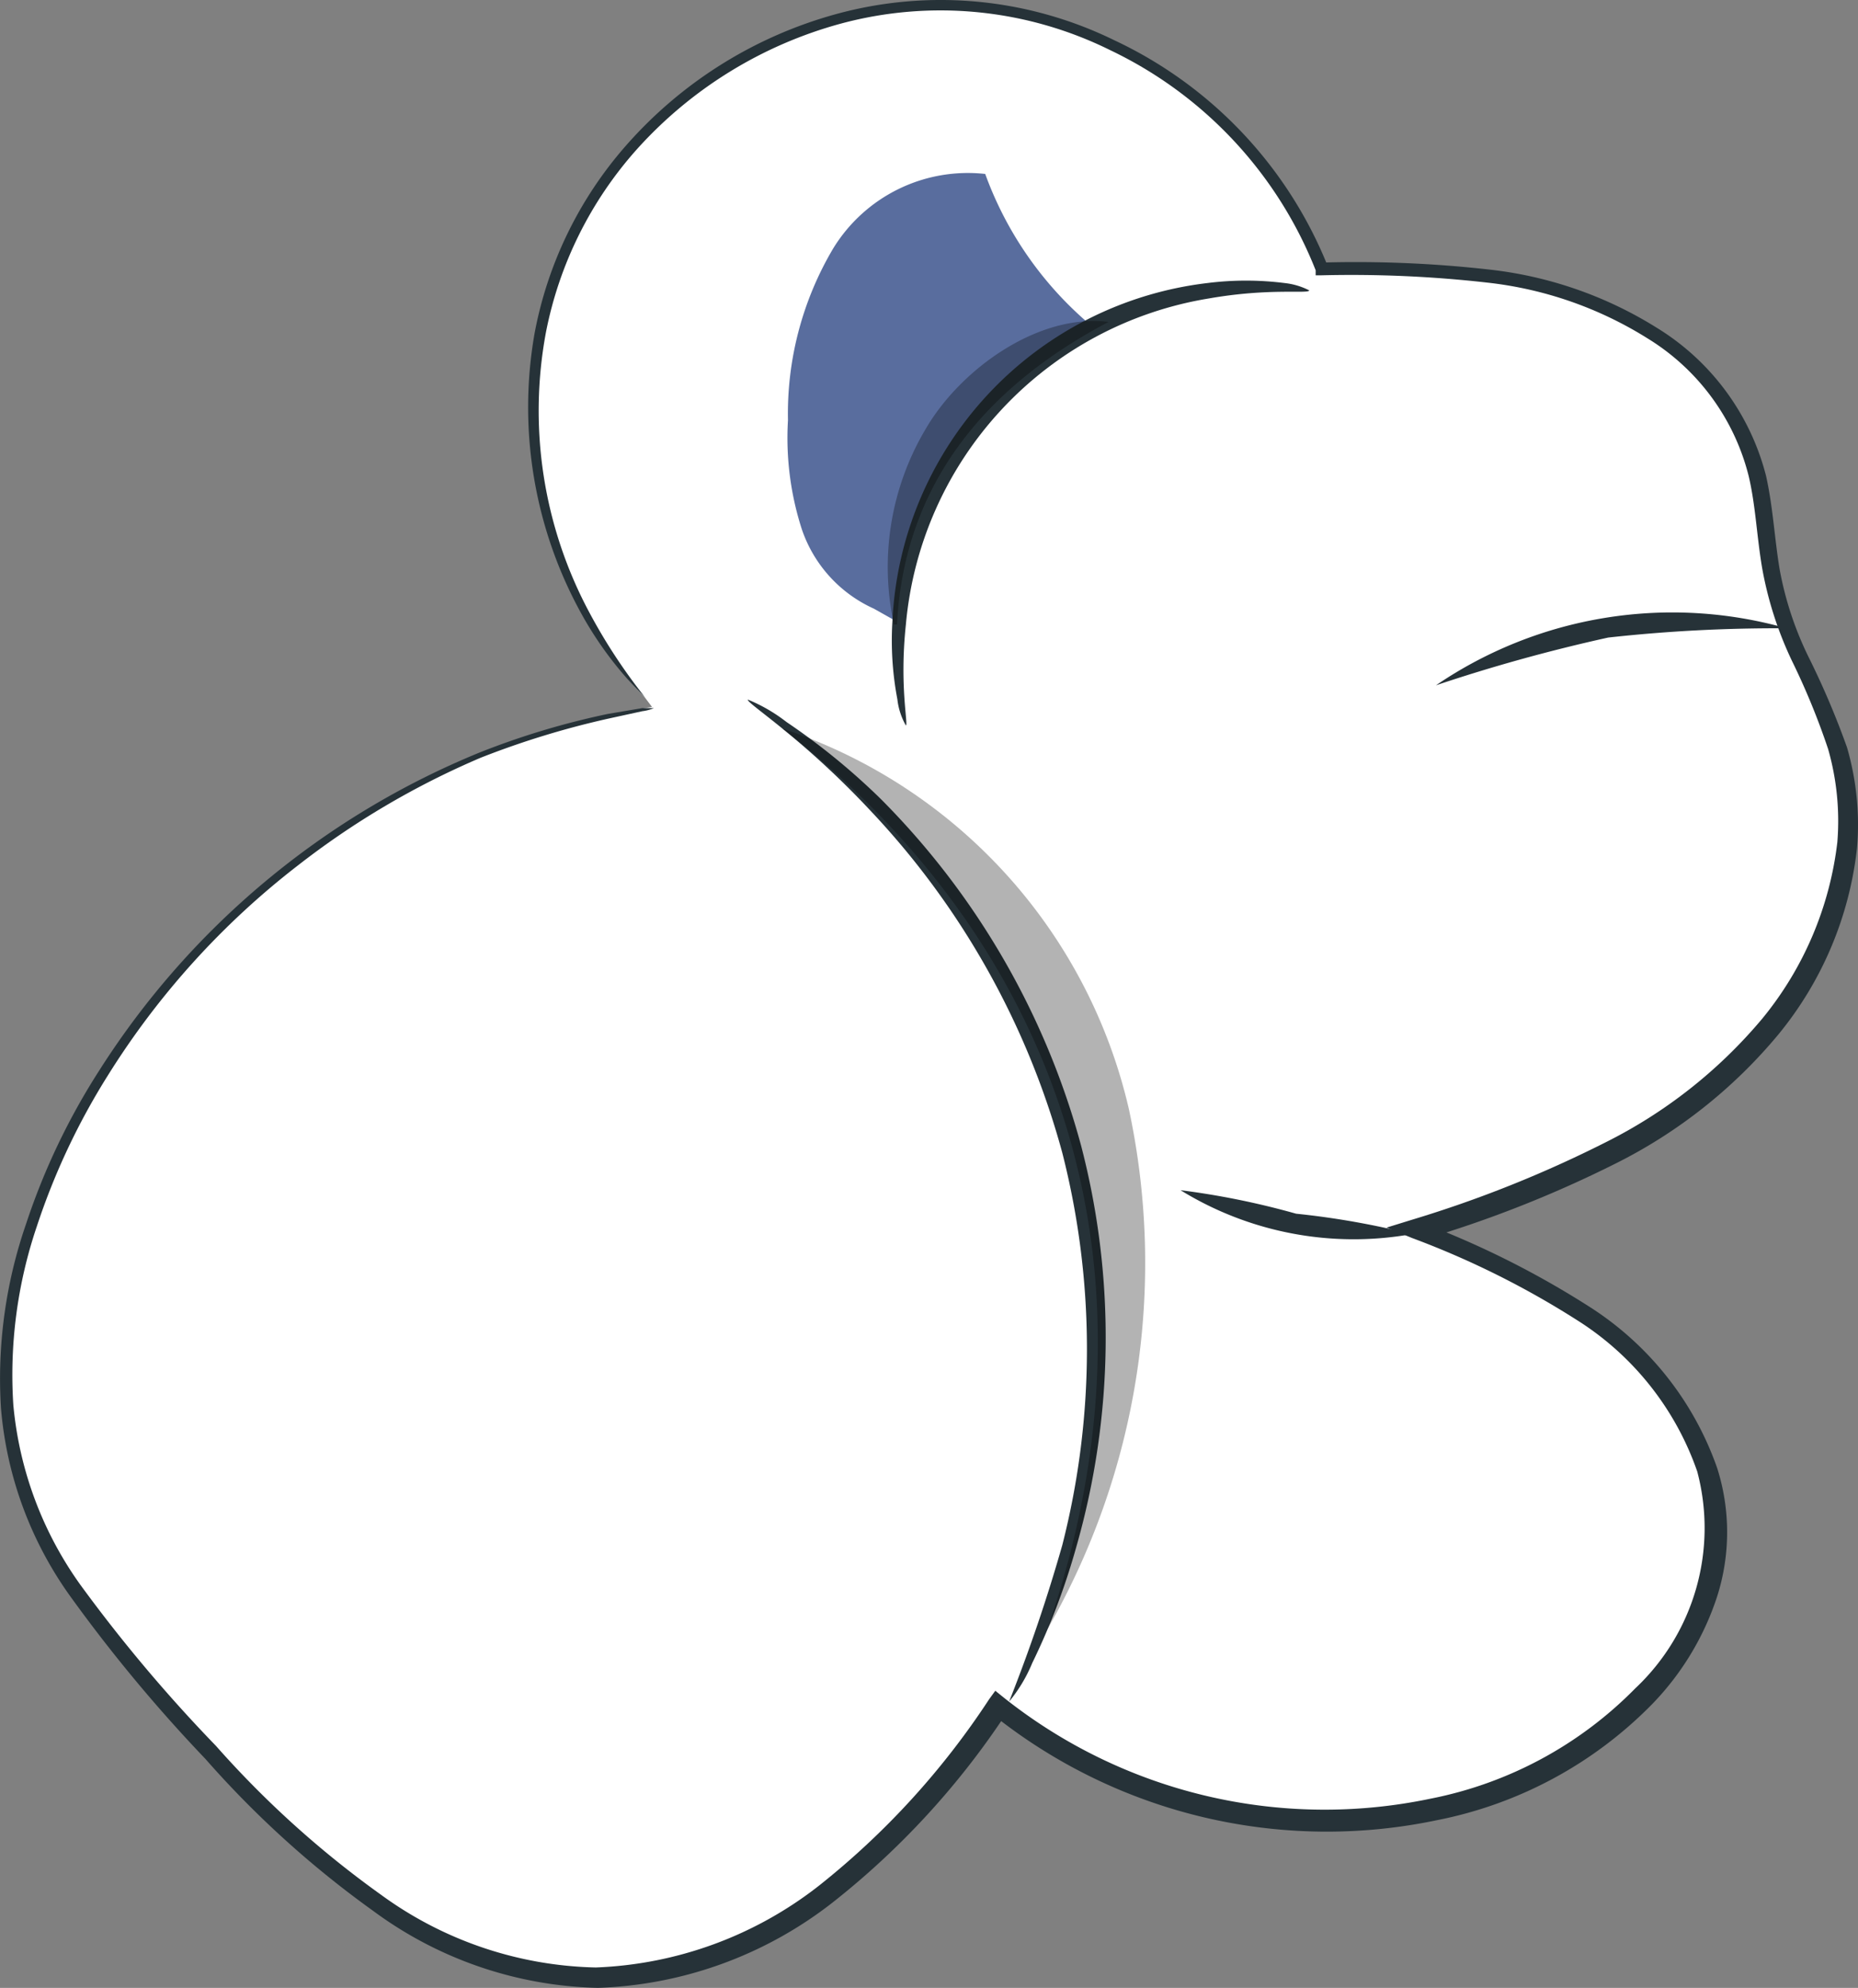 <svg xmlns="http://www.w3.org/2000/svg" width="175.15" height="187.333" viewBox="0 0 175.15 187.333">
  <rect x="0" y="0" width="175.15" height="187.333" fill="#808080" stroke="none"/>
  <g id="Grupo_956" data-name="Grupo 956" transform="translate(-246.126 -104.336)">
    <path id="Trazado_13814" data-name="Trazado 13814" d="M278.265,157.571a76.264,76.264,0,0,0-55.128,40.456c-5.084,10.132-7.808,22.08-4.322,32.866a62.283,62.283,0,0,0,14.272,21.426c10.6,11.912,23.061,24.695,38.967,25.058a37.042,37.042,0,0,0,22.443-7.844A74.632,74.632,0,0,0,310.8,251.739a49.172,49.172,0,0,0,47.211,7.99c11.222-4.14,21.535-14.527,20.373-26.366a25.6,25.6,0,0,0-10.277-17,73.577,73.577,0,0,0-18.158-9.478,77.935,77.935,0,0,0,29.271-14.744c8.171-7.263,13.473-18.884,10.895-29.561-1.38-5.556-4.757-10.423-6.1-15.979-.98-4.067-.872-8.353-2.106-12.348a25.421,25.421,0,0,0-16.923-15.471,76.264,76.264,0,0,0-23.678-2.47,38.5,38.5,0,1,0-63.7,40.384" transform="translate(29.322 13.383)" fill="#fff"/>
    <path id="Trazado_13815" data-name="Trazado 13815" d="M277.933,157.046s-.617-.581-1.707-1.78a34.065,34.065,0,0,1-4.176-5.883,40.238,40.238,0,0,1-4.54-26.583,37.151,37.151,0,0,1,8.607-17.722,40.674,40.674,0,0,1,19.72-12.384,37.224,37.224,0,0,1,26.329,2.433,39.949,39.949,0,0,1,20.192,21.463l-.727-.508a112.266,112.266,0,0,1,15.87.654,37.586,37.586,0,0,1,15.8,5.484A23.06,23.06,0,0,1,383.612,136.2c.654,2.942.8,5.92,1.271,8.752a31.623,31.623,0,0,0,2.724,8.28,77.645,77.645,0,0,1,3.632,8.534,26.044,26.044,0,0,1,.944,9.479,33.448,33.448,0,0,1-7.445,17.613,47.574,47.574,0,0,1-15.325,12.13,110.216,110.216,0,0,1-18.485,7.263v-1.779a85.016,85.016,0,0,1,16.342,8.207,29.634,29.634,0,0,1,11.73,15,19.936,19.936,0,0,1,0,12.093,26.221,26.221,0,0,1-6.174,10.2,38.894,38.894,0,0,1-20.264,10.895,50.443,50.443,0,0,1-41.836-9.951l1.307-.182a75.535,75.535,0,0,1-16.488,17.94,37.987,37.987,0,0,1-22.044,7.99,37.006,37.006,0,0,1-21.209-7.263A93.551,93.551,0,0,1,236.5,257.1a144.358,144.358,0,0,1-12.82-15.434,35.409,35.409,0,0,1-6.464-17.65,44.56,44.56,0,0,1,2.361-17.323,63.594,63.594,0,0,1,6.936-14.527,76.99,76.99,0,0,1,35.844-29.924,73.581,73.581,0,0,1,12.093-3.632l3.232-.545h1.089a4,4,0,0,1-1.089.291l-3.16.69a80.988,80.988,0,0,0-12.093,3.7,77.2,77.2,0,0,0-17.25,10.168,75.5,75.5,0,0,0-17.9,19.792,64.757,64.757,0,0,0-6.682,14.2,43.582,43.582,0,0,0-2.215,16.814,34.464,34.464,0,0,0,6.319,16.96,143.125,143.125,0,0,0,12.783,15.18,92.755,92.755,0,0,0,15.543,14.018,35.59,35.59,0,0,0,20.264,6.864,36.317,36.317,0,0,0,21.027-7.7,74.484,74.484,0,0,0,16.052-17.577l.581-.8.763.617a48.591,48.591,0,0,0,40.275,9.551,37.042,37.042,0,0,0,19.284-10.386,20.736,20.736,0,0,0,5.847-20.446,27.527,27.527,0,0,0-10.895-13.982A82.3,82.3,0,0,0,350.238,208l-2.4-.981,2.469-.763a112.356,112.356,0,0,0,18.158-7.263,46.2,46.2,0,0,0,14.781-11.658,32.1,32.1,0,0,0,7.082-16.633,24.661,24.661,0,0,0-.872-8.789,67.9,67.9,0,0,0-3.414-8.316,34.425,34.425,0,0,1-2.8-8.716c-.509-2.978-.618-5.919-1.271-8.68a21.282,21.282,0,0,0-9.515-12.965,35.843,35.843,0,0,0-15.107-5.266,113.889,113.889,0,0,0-15.652-.69h-.545v-.472A38.75,38.75,0,0,0,321.8,96.071a36.062,36.062,0,0,0-25.421-2.506,39.947,39.947,0,0,0-19.248,11.875,36.316,36.316,0,0,0-8.534,17.178,40.237,40.237,0,0,0,4.068,26.4A52.574,52.574,0,0,0,277.933,157.046Z" transform="translate(29 13)" fill="#263238"/>
    <path id="Trazado_13816" data-name="Trazado 13816" d="M236.545,109.49a15.435,15.435,0,0,1,3.632,2.106,63.443,63.443,0,0,1,8.9,7.263,73.394,73.394,0,0,1,18.884,32.685,71.652,71.652,0,0,1-.472,37.841,64.48,64.48,0,0,1-4.14,10.895,14.232,14.232,0,0,1-2.179,3.632,154.511,154.511,0,0,0,5.012-14.744,74.7,74.7,0,0,0,0-36.97,75.938,75.938,0,0,0-18.158-32.321C241.52,112.94,236.327,109.781,236.545,109.49Z" transform="translate(80.084 60.774)" fill="#263238"/>
    <path id="Trazado_13817" data-name="Trazado 13817" d="M241.865,102.961a30.506,30.506,0,0,0-4.249,16.161,28,28,0,0,0,1.307,10.278,12.674,12.674,0,0,0,6.791,7.481l2,1.126c1.38-12.82,8.825-21.209,18.775-27.564A33.627,33.627,0,0,1,256.21,95.915a14.889,14.889,0,0,0-14.345,7.045Z" transform="translate(82.79 24.813)" fill="#596d9e"/>
    <path id="Trazado_13818" data-name="Trazado 13818" d="M279.621,99.535c0,.363-3.632-.254-9.442.763a34.21,34.21,0,0,0-28.581,30.76c-.617,5.811.254,9.442,0,9.479a6.428,6.428,0,0,1-.8-2.469,29.532,29.532,0,0,1-.472-7.263,33.7,33.7,0,0,1,29.707-31.958,29.054,29.054,0,0,1,7.263,0,6.683,6.683,0,0,1,2.324.69Z" transform="translate(89.921 32.161)" fill="#263238"/>
    <path id="Trazado_13819" data-name="Trazado 13819" d="M247.77,122.22a74.674,74.674,0,0,1,10.895,2.215,76.268,76.268,0,0,1,10.895,1.925,31.123,31.123,0,0,1-21.79-4.14Z" transform="translate(109.642 94.275)" fill="#263238"/>
    <path id="Trazado_13820" data-name="Trazado 13820" d="M287.448,108.721a144.787,144.787,0,0,0-16.814.872,158.545,158.545,0,0,0-16.233,4.5,39.584,39.584,0,0,1,33.048-5.375Z" transform="translate(127.09 54.824)" fill="#263238"/>
    <g id="Grupo_570" data-name="Grupo 570" transform="translate(319.861 172.988)" opacity="0.3">
      <path id="Trazado_13821" data-name="Trazado 13821" d="M262.416,195.147a69.218,69.218,0,0,0,7.7-49.027,49.5,49.5,0,0,0-32.684-35.88C263.251,130.178,274.291,160.756,262.416,195.147Z" transform="translate(-237.43 -110.24)"/>
    </g>
    <g id="Grupo_571" data-name="Grupo 571" transform="translate(329.808 134.587)" opacity="0.3">
      <path id="Trazado_13822" data-name="Trazado 13822" d="M243.7,109.922a25.422,25.422,0,0,0-2.942,18.34h.29c.654-13.146,8.28-22.371,19.938-28.508C254.409,98.918,247,104.184,243.7,109.922Z" transform="translate(-240.169 -99.666)"/>
    </g>
  </g>
</svg>
